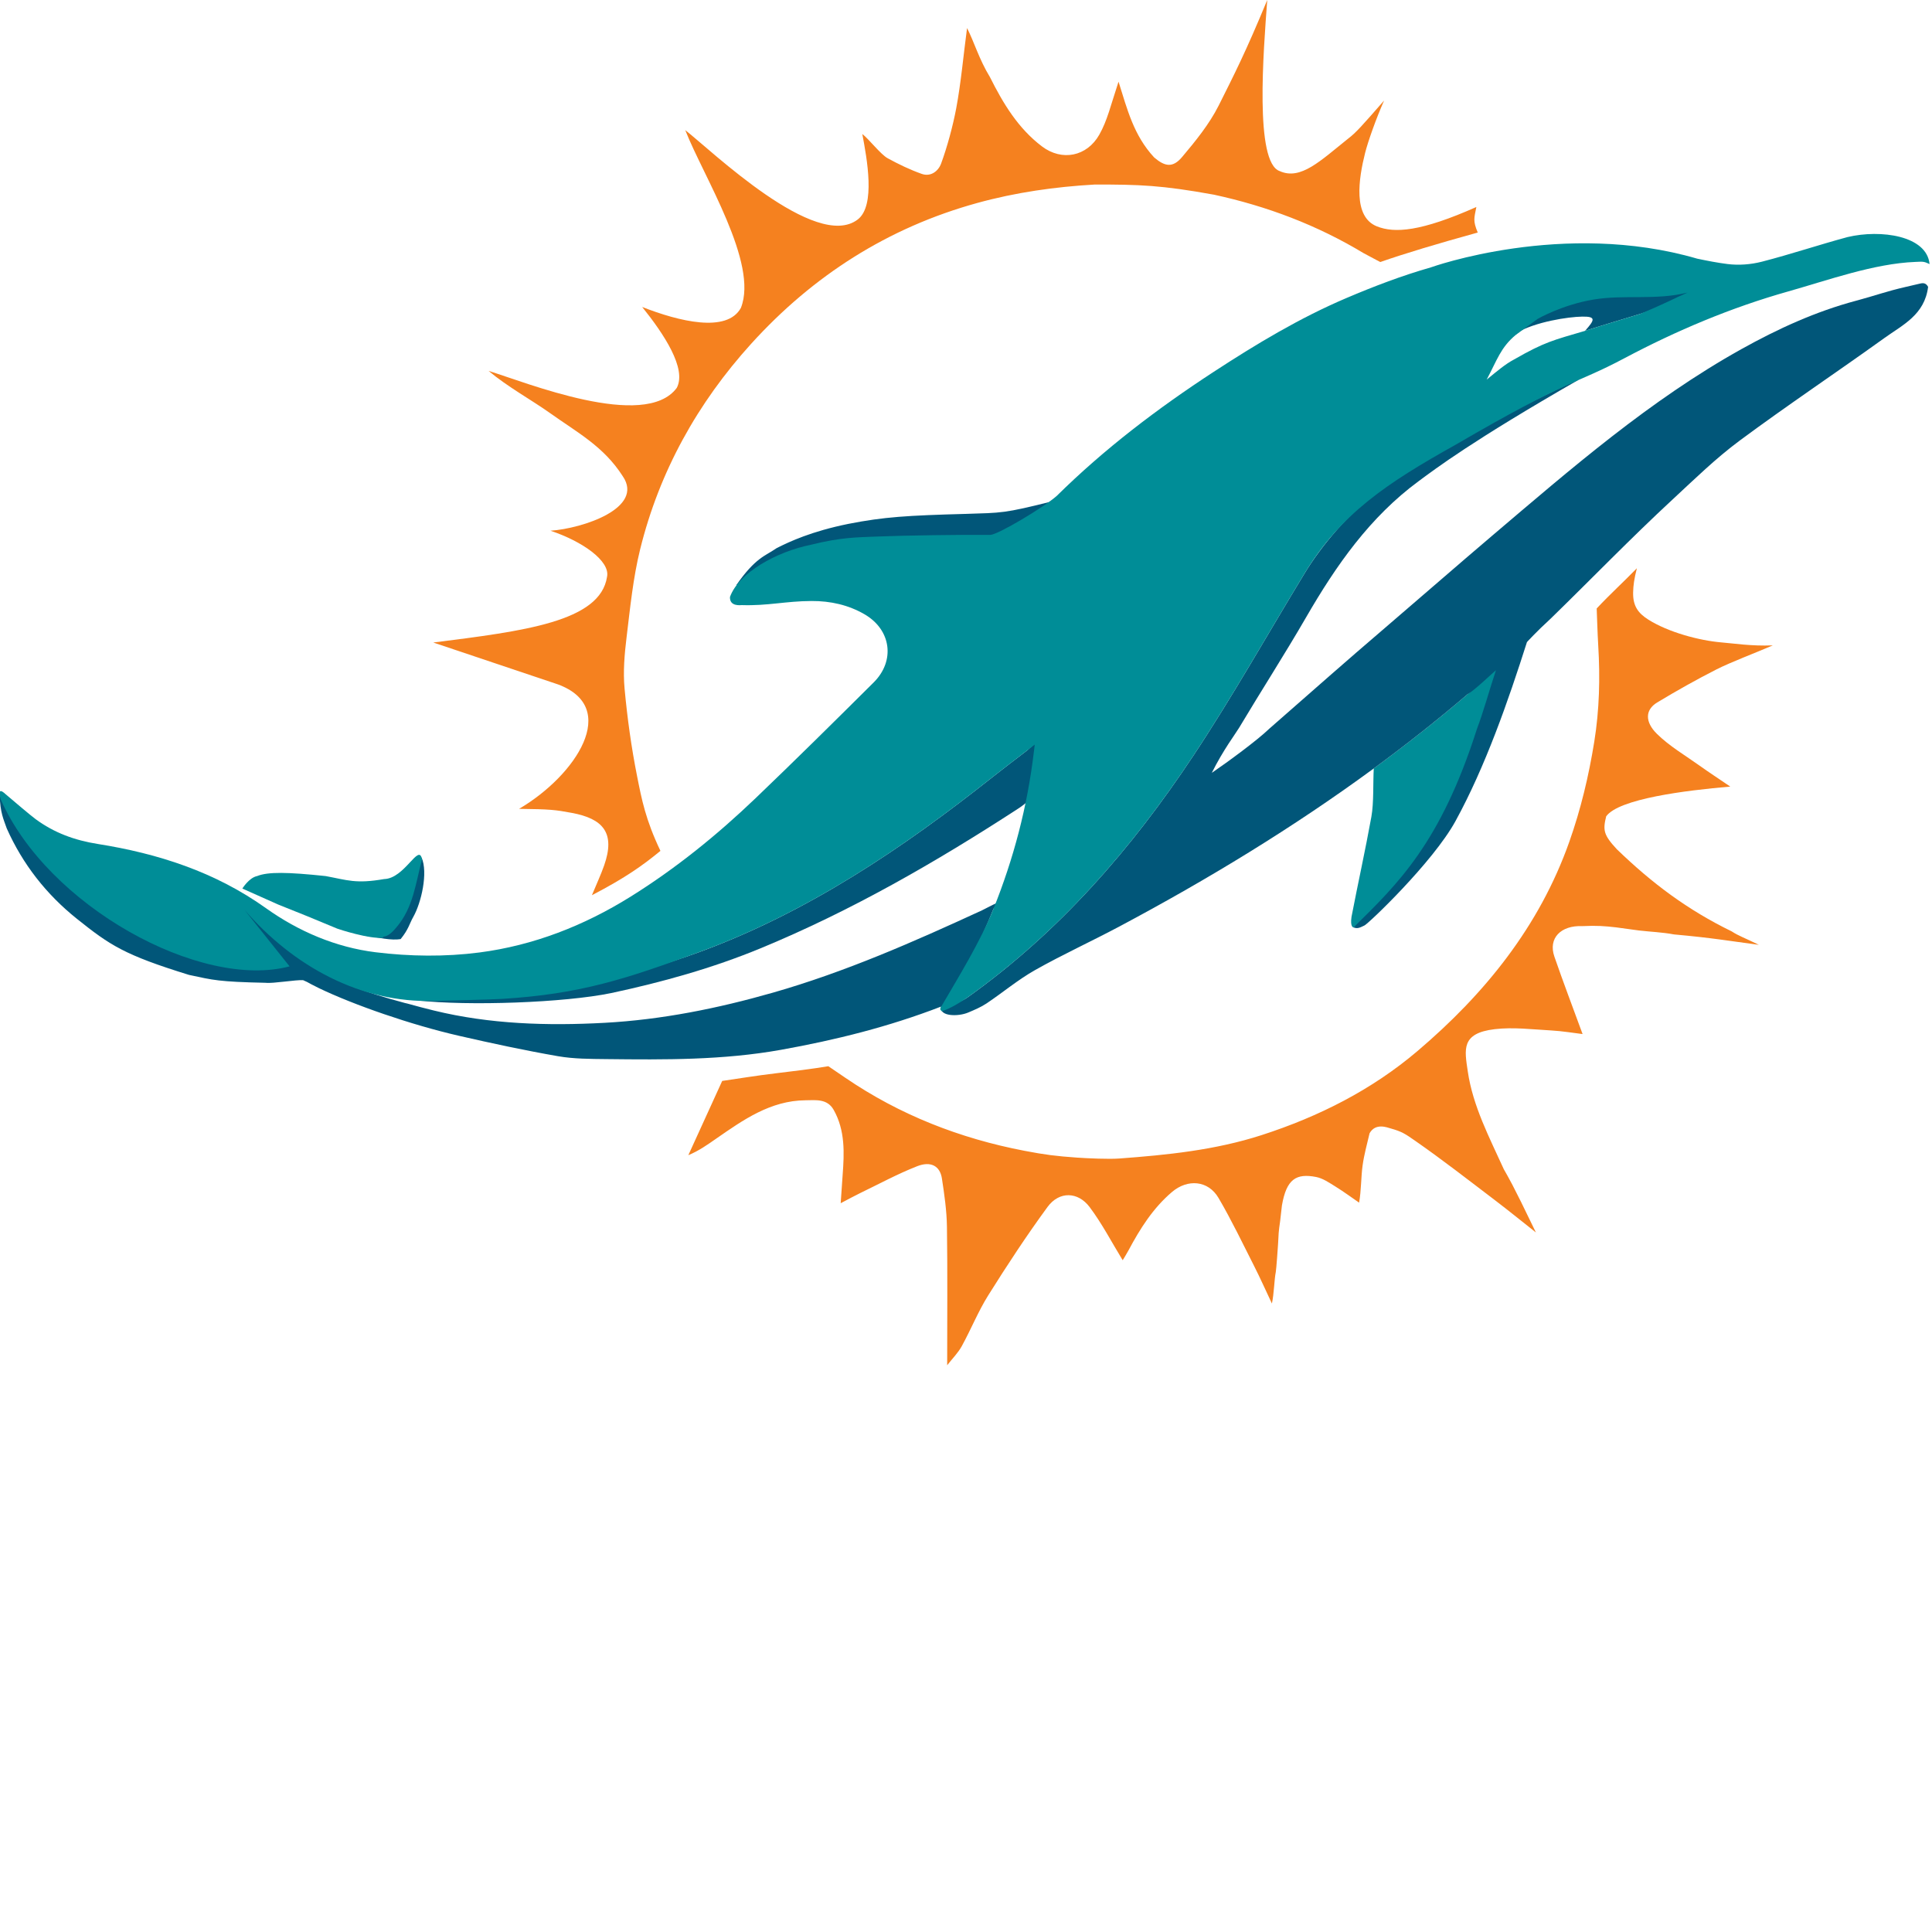 <?xml version="1.0" encoding="UTF-8" standalone="no"?>
<!-- Created with Inkscape (http://www.inkscape.org/) -->

<svg
   xmlns:dc="http://purl.org/dc/elements/1.1/"
   xmlns:cc="http://creativecommons.org/ns#"
   xmlns:rdf="http://www.w3.org/1999/02/22-rdf-syntax-ns#"
   xmlns:svg="http://www.w3.org/2000/svg"
   xmlns="http://www.w3.org/2000/svg"
   xmlns:sodipodi="http://sodipodi.sourceforge.net/DTD/sodipodi-0.dtd"
   xmlns:inkscape="http://www.inkscape.org/namespaces/inkscape"
   id="svg3004"
   version="1.1"
   inkscape:version="0.48.4 r9939"
   viewBox="0 0 1000 1000"
   xml:space="preserve"
   sodipodi:docname="2013_miami_dolphins_logo.svg"><defs
     id="defs3008"><clipPath
       clipPathUnits="userSpaceOnUse"
       id="clipPath3018"><path
         d="M 0,648 1702,648 1702,0 0,0 0,648 z"
         id="path3020"
         inkscape:connector-curvature="0" /></clipPath></defs><sodipodi:namedview
     pagecolor="#ffffff"
     bordercolor="#666666"
     borderopacity="1"
     objecttolerance="10"
     gridtolerance="10"
     guidetolerance="10"
     inkscape:pageopacity="0"
     inkscape:pageshadow="2"
     inkscape:window-width="1330"
     inkscape:window-height="666"
     id="namedview3006"
     showgrid="false"
     fit-margin-top="0"
     fit-margin-left="0"
     fit-margin-right="0"
     fit-margin-bottom="0"
     inkscape:zoom="0.49854767"
     inkscape:cx="448.60942"
     inkscape:cy="419.24984"
     inkscape:window-x="434"
     inkscape:window-y="322"
     inkscape:window-maximized="0"
     inkscape:current-layer="g3012" /><g
     id="g3012"
     inkscape:groupmode="layer"
     inkscape:label="2013_miami_dolphins"
     transform="matrix(1.25,0,0,-1.25,-74.304,728.569)"><g
       id="g3038"
       transform="translate(222.679,198.974)"><path
         d="M 0,0 C -4.576,-3.784 -9.084,-5.043 -14.84,-2.637 -21.175,-0.209 -4.675,-6.268 2.661,-4.978 5.985,-0.88 6.273,1.354 7.891,4.201 c 3.32,5.852 6.222,18.399 3.419,24.661 C 7.025,19.328 7.89,6.521 0,0"
         style="fill:#015679;fill-opacity:1;fill-rule:nonzero;stroke:none"
         id="path3040"
         inkscape:connector-curvature="0"
         sodipodi:nodetypes="cccccc" /></g><g
       id="g3042"
       transform="translate(171.634,210.709)"><path
         d="m 3.009,-2.407 c 11.421,-4.517 13.078,-5.267 24.424,-9.963 0.649,-0.269 13.138,-4.339 19.002,-3.808 -0.261,1.204 1.238,-0.947 5.613,4.442 C 58.935,-3.609 59.876,6.188 62.555,16.324 61.265,23.291 55.435,8.347 46.86,8.144 35.094,6.096 31.698,7.719 22.649,9.385 6.925,11.041 -1.179,11.201 -5.695,9.396 -9.085,8.726 -11.834,4.212 -11.834,4.212"
         style="fill:#008d97;fill-opacity:1;fill-rule:nonzero;stroke:none"
         id="path3044"
         inkscape:connector-curvature="0"
         sodipodi:nodetypes="ccccccccc" /></g><g
       id="g3046"
       transform="translate(670.991,280.954)"><path
         d="M 3.209,5.015 C 5.85,11.9 6.149,13.977 8.501,20.973 c -0.393,0.285 1.22,5.585 0.826,5.87 C 6.077,24.398 -0.727,17.107 -3.811,14.469 -16.419,3.681 -29.405,-6.542 -42.701,-16.3 c -0.34,-5.944 0.071,-14.131 -0.995,-20.042 -2.497,-13.841 -5.563,-27.577 -8.219,-41.39 -0.63,-4.413 0.809,-4.368 0.854,-4.41 6.738,4.571 10.059,8.212 11.132,9.114 20.23,19.337 28.291,37.926 39.528,67.612"
         style="fill:#008d97;fill-opacity:1;fill-rule:nonzero;stroke:none"
         id="path3048"
         inkscape:connector-curvature="0"
         sodipodi:nodetypes="cccccccccc" /></g><g
       id="g3050"
       transform="translate(852.395,464.333)"><path
         d="M -3.829,-0.284 C -12.018,-2.159 -16.358,-3.858 -24.475,-6.027 c -16.711,-4.467 -32.32,-11.612 -47.376,-20.002 -37.973,-21.166 -70.569,-49.534 -103.467,-77.479 -14.186,-12.051 -28.198,-24.306 -42.338,-36.41 -20.95,-17.937 -28.303,-24.593 -49.693,-43.289 -4.935,-4.77 -17.217,-13.804 -23.825,-18.295 4.69,9.443 10.054,16.525 11.271,18.602 9.16,15.355 18.866,30.39 27.815,45.865 12.402,21.445 26.371,41.457 46.634,56.365 7.068,5.201 21.819,16.475 66.221,41.968 -1.837,-0.005 -43.004,-20.968 -44.531,-21.588 -26.505,-10.872 -54.074,-34.069 -69.029,-58.67 -15.28,-25.135 -29.709,-50.829 -45.949,-75.326 -25.529,-38.509 -55.576,-73.128 -93.531,-100.165 -2.647,-1.886 -5.971,-2.819 -9.164,-3.736 0.045,0.077 0.087,0.155 0.132,0.231 7.608,13.066 14.222,26.404 19.732,40.148 l 2.303,2.85 c -3.046,-1.327 -5.941,-2.956 -7.083,-3.481 -28.223,-13.006 -56.609,-25.524 -86.609,-34.092 -22.842,-6.526 -46.004,-11.188 -69.683,-12.475 -23.675,-1.289 -47.488,-0.564 -70.562,5.072 -3.687,0.901 -7.358,1.853 -10.996,2.886 -0.385,0.073 -0.766,0.157 -1.133,0.261 -36.002,9.648 -39.247,16.313 -53.911,26.946 -3.652,3.875 -8.593,11.321 -14.749,15.126 4.208,-7.031 10.621,-17.271 14.832,-24.308 -36.96,-9.819 -94.596,24.495 -113.93,68.522 0.22,-7.739 1.685,-10.34 2.939,-14.021 6.597,-14.784 16.332,-27.245 29.015,-37.391 13.77,-11.012 19.636,-14.963 46.43,-23.245 10.091,-2.176 12.363,-2.864 31.788,-3.278 2.83,-0.377 12.646,1.317 15.484,1.084 3.537,-1.574 -0.014,-0.042 6.547,-3.295 14.337,-6.902 38.082,-15.176 58.118,-19.764 13.549,-3.104 27.157,-6.025 40.845,-8.414 6.587,-1.149 13.418,-1.129 20.145,-1.207 24.141,-0.281 48.273,-0.436 72.193,3.844 22.561,4.039 44.696,9.558 66.273,17.89 -0.767,-4.073 7.019,-4.256 11.315,-2.433 2.587,1.097 5.235,2.201 7.555,3.753 6.754,4.524 13.041,9.831 20.089,13.807 11.384,6.426 23.315,11.871 34.864,18.02 36.665,19.516 72.029,40.99 105.389,65.473 13.295,9.758 26.282,19.981 38.89,30.769 2.95,1.652 10.397,8.876 11.709,9.914 -2.351,-6.996 -5.258,-17.498 -7.898,-24.383 -15.057,-47.247 -32.778,-64.124 -51.086,-82.142 1.622,-0.525 2.323,-0.264 4.507,0.812 1.405,0.501 28.345,26.115 37.724,43.238 12.371,22.588 21.772,49.571 29.587,74.121 0,0 3.941,4.332 9.782,9.674 17.05,16.597 33.07,33.215 50.529,49.385 9.023,8.357 17.882,17.033 27.727,24.334 19.711,14.619 40.148,28.256 60.077,42.584 7.419,5.336 16.55,9.504 17.992,21.117 C 4.721,0.998 3.89,1.506 2.269,1.135"
         style="fill:#015679;fill-opacity:1;fill-rule:nonzero;stroke:none"
         id="path3052"
         inkscape:connector-curvature="0"
         sodipodi:nodetypes="cccccccccccccscccccccccccccccccccccccccccccccccccccccscccc" /></g><g
       id="g3054"
       transform="translate(63.418,250.968)" /><g
       id="g3058"
       transform="translate(263.528,166.214)"><path
         d="m 49.043,5.439 c 21.105,4.52 41.849,10.29 61.834,18.541 37.525,15.499 72.533,35.655 106.489,57.731 1.253,0.814 4.391,2.889 4.684,4.27 1.413,6.645 2.372,11.139 2.38,17.827 1.893,0.744 1.192,5.293 1.274,6.04 -1.287,-0.733 -3.94,-3.701 -5.17,-4.477 -4.71,-3.6 -9.149,-6.973 -13.507,-10.425 C 169.704,65.376 130.345,38.879 85.443,22.396 55.197,11.292 23.691,5.106 -8.726,3.121 -16.361,2.915 -24.43,3.708 -31.306,2.385 -10.072,0.023 29.612,1.42 49.043,5.439 z"
         style="fill:#015679;fill-opacity:1;fill-rule:nonzero;stroke:none"
         id="path3060"
         inkscape:connector-curvature="0"
         sodipodi:nodetypes="cccccccccccc" /></g><g
       id="g3062"
       transform="translate(421.565,360.695)"><path
         d="m 3.829,-1.418 c 10.292,-0.525 18.526,1.04 29.644,0.261 24.601,-1.724 29.587,6.04 40.831,15.921 C 53.349,9.459 52.677,9.858 37.821,9.369 13.606,8.712 3.889,8.133 -10.882,5.224 -26.067,2.141 -35.119,-2.07 -40.532,-4.806 c -4.715,-3.281 -8.716,-3.848 -16.704,-15.335 8.771,0.005 46.744,18.502 55.535,18.866"
         style="fill:#015679;fill-opacity:1;fill-rule:nonzero;stroke:none"
         id="path3064"
         inkscape:connector-curvature="0"
         sodipodi:nodetypes="cscccccc" /></g><g
       id="g3066"
       transform="translate(715.781,445.86)"><path
         d="m 0,0 c 7.517,2.427 15.116,4.625 22.67,6.964 5.557,1.722 17.39,6.756 22.762,9.077 -3.609,0.48 -16.728,-0.609 -19.824,-0.734 -8.478,-0.343 -12.146,-0.367 -20.622,-0.732 -11.338,-0.489 -23.038,-3.48 -33.492,-15.472 C -20.504,3.753 -7.058,5.81 -1.112,5.894 4.833,5.978 3.846,4.374 0,0"
         style="fill:#015679;fill-opacity:1;fill-rule:nonzero;stroke:none"
         id="path3068"
         inkscape:connector-curvature="0"
         sodipodi:nodetypes="ccccccsc" /></g><g
       id="g3070"
       transform="translate(691.487,448.373)"><path
         d="m 4.613,2.407 c 0,0 10.191,5.896 23.263,8.05 12.809,2.111 25.67,-0.405 38.84,2.871 C 61.345,11.007 58.338,9.182 46.964,4.451 39.41,2.112 31.811,-0.086 24.294,-2.513 11.198,-6.371 7.681,-7.031 -5.193,-14.419 c -3.509,-1.848 -6.968,-4.793 -11.253,-8.296 4.282,8.033 5.771,13.307 12.034,18.502 M -530.882,-242.165 c 20.201,-23.455 48.293,-38.838 78.728,-37.799 5.152,0.141 22.873,0.511 28.005,0.825 32.417,1.986 51.387,8.272 81.633,19.375 44.902,16.484 84.261,42.981 121.584,72.55 4.358,3.452 8.797,6.824 13.507,10.425 1.265,0.967 2.538,1.941 3.848,2.949 -0.025,-0.227 -0.058,-0.451 -0.082,-0.679 -0.082,-0.747 -0.183,-1.484 -0.271,-2.228 -2.714,-22.964 -8.472,-44.493 -16.735,-65.101 -5.51,-13.744 -14.23,-27.784 -21.837,-40.85 -0.647,-1.079 0.515,-1.458 0.47,-1.536 3.192,0.918 8.02,3.857 10.667,5.743 37.955,27.037 68.003,61.656 93.531,100.165 16.24,24.497 30.669,50.191 45.949,75.326 14.956,24.601 33.873,37.302 62.506,53.28 47.476,27.682 49.338,24.884 69.924,35.841 21.664,11.489 44.16,20.99 67.88,27.685 16.369,4.62 35.55,11.566 52.7,12.226 3.664,0.245 3.729,-0.007 5.824,-0.891 C 165.835,36.886 146.793,39.596 132.976,36.315 121.097,33.107 109.408,29.181 97.496,26.117 92.973,24.954 87.967,24.568 83.343,25.142 79.113,25.666 74.924,26.498 70.738,27.374 15.351,43.544 -39.479,23.793 -39.479,23.793 l 0.022,0.001 c -11.93,-3.395 -23.545,-7.822 -35.011,-12.702 -19.395,-8.252 -37.381,-19.079 -54.996,-30.571 -23.233,-15.154 -45.32,-31.943 -65.001,-51.372 -5.151,-4.594 -24.457,-16.169 -27.515,-16.14 -11.298,0.087 -35.38,-0.218 -46.665,-0.686 -8.791,-0.364 -14.993,-0.279 -27.593,-3.406 -14.338,-2.902 -29.934,-11.602 -33.537,-21.613 -0.207,-4.096 4.476,-3.372 4.916,-3.385 10.702,-0.34 18.145,1.652 28.847,1.701 7.864,0.035 15.259,-1.627 21.906,-5.474 11.13,-6.443 12.814,-19.309 3.843,-28.23 -16.166,-16.079 -32.377,-32.12 -48.845,-47.888 -15.951,-15.272 -33.057,-29.132 -51.852,-40.853 -19.284,-12.027 -40.205,-20.187 -62.564,-23.094 -14.12,-1.837 -28.848,-1.652 -42.998,0.094 -16.408,2.024 -31.897,8.612 -45.421,18.27 -20.991,14.99 -44.67,22.608 -69.612,26.566 -9.644,1.531 -18.037,4.622 -25.747,10.285 -2.134,1.567 -9.31,7.681 -12.428,10.334 -3.606,3.341 -2.302,-0.792 -1.994,-2.192 19.334,-44.027 82.627,-78.927 119.587,-69.108"
         style="fill:#008d97;fill-opacity:1;fill-rule:nonzero;stroke:none"
         id="path3072"
         inkscape:connector-curvature="0"
         sodipodi:nodetypes="cscccccccccccccccccccccccsccccccccccccccccccccccccccccc" /></g><g
       id="g3074"
       transform="translate(745.638,291.972)"><path
         d="m 0,0 c 8.002,4.832 16.171,9.426 24.5,13.668 5.91,3.011 16.61,7.039 23.387,9.978 -9.015,-0.366 -16.58,0.864 -21.419,1.245 -8.941,0.767 -21.802,4.148 -30.175,9.457 -4.201,2.665 -6.366,5.631 -6.247,11.229 0.062,2.883 0.423,5.579 1.555,10.008 C -13.763,50.062 -19.492,44.86 -25.039,38.935 -24.941,36.913 -24.732,29.055 -24.392,23.414 c 0.793,-13.162 0.486,-26.367 -1.646,-39.631 -2.288,-14.227 -5.593,-28.063 -10.37,-41.55 -12.404,-35.012 -34.957,-62.891 -62.854,-86.58 -18.935,-16.079 -40.81,-27.124 -64.509,-34.79 -19.251,-6.226 -39.094,-8.221 -59.041,-9.703 -4.209,-0.312 -13.139,0.076 -17.436,0.382 -8.787,0.624 -13.172,1.177 -21.745,2.82 -26.649,5.104 -51.56,14.804 -74.13,30.209 -2.818,1.924 -4.872,3.328 -7.079,4.812 -6.24,-1.055 -15.539,-2.2 -21.766,-2.935 -7.89,-0.932 -15.738,-2.226 -22.18,-3.158 -5.081,-11.141 -9.552,-20.942 -14.023,-30.745 4.427,1.828 7.976,4.381 11.568,6.874 11.236,7.794 22.458,15.727 36.929,15.86 4.239,0.039 9.031,0.75 11.694,-3.985 4.783,-8.509 4.398,-17.762 3.697,-27.045 -0.256,-3.398 -0.471,-6.799 -0.801,-11.595 3.39,1.771 5.614,3.006 7.902,4.112 7.877,3.804 15.604,8.001 23.725,11.192 5.74,2.257 9.504,0.085 10.288,-5.046 1.012,-6.611 1.984,-13.299 2.082,-19.967 0.275,-18.864 0.097,-37.735 0.097,-57.383 2.154,2.766 4.5,5.098 6.03,7.879 3.828,6.95 6.797,14.41 10.998,21.108 7.793,12.428 15.857,24.723 24.523,36.55 4.872,6.647 12.635,6.357 17.436,-0.037 5.156,-6.87 9.155,-14.608 13.689,-22.012 0.497,0.837 1.535,2.446 2.434,4.13 4.782,8.953 10.131,17.452 17.99,24.134 6.453,5.485 14.972,4.836 19.249,-2.453 5.376,-9.162 9.969,-18.787 14.782,-28.274 2.516,-4.963 4.779,-10.055 7.334,-15.462 0.893,4.024 0.982,10.032 1.61,13.042 0.198,0.949 0.889,10.555 0.936,11.525 0.459,9.243 0.283,3.436 1.604,16.045 1.89,10.928 5.897,13.389 14.173,11.777 2.782,-0.542 5.39,-2.354 7.888,-3.893 3.435,-2.117 6.689,-4.527 9.901,-6.73 0.889,5.01 0.805,10.864 1.436,15.354 0.692,4.922 1.794,8.552 2.892,13.369 2.478,4.408 7.3,2.406 8.763,1.998 4.715,-1.314 6.111,-2.322 10.054,-5.063 11.269,-7.83 22.103,-16.29 33.038,-24.595 5.749,-4.367 11.349,-8.93 17.018,-13.403 -10.175,21.198 -11.383,22.746 -13.291,26.19 C -69.493,-180.063 -76.331,-167.112 -78.428,-152.701 c -1.306,8.979 -2.883,15.76 11.174,17.425 7.661,0.907 15.573,-0.102 23.358,-0.527 4.648,-0.254 9.268,-1.05 13.018,-1.496 -4.022,10.991 -8.023,21.476 -11.683,32.076 -2.632,7.623 2.681,13.002 11.588,12.619 5.928,0.289 9.33,0.017 13.922,-0.507 3.155,-0.366 6.288,-0.916 9.443,-1.286 4.849,-0.57 9.768,-0.731 14.548,-1.64 16.432,-1.495 22.06,-2.586 35.176,-4.312 -6.142,3.018 -8.268,3.626 -11.23,5.557 C 12.578,-85.877 -2.073,-74.904 -16.707,-60.76 c -5.502,5.934 -5.82,7.851 -4.403,13.619 5.234,7.253 32.645,10.712 51.384,12.317 -5.066,3.445 -8.901,5.947 -12.624,8.607 -6.021,4.306 -12.565,8.11 -17.777,13.254 C -5.069,-8.084 -5.057,-3.055 0,0"
         style="fill:#f5811f;fill-opacity:1;fill-rule:nonzero;stroke:none"
         id="path3076"
         inkscape:connector-curvature="0"
         sodipodi:nodetypes="cccccccccccscccsccccccscccccccccccccccsccsccccccccccccccccccccccccccccc" /></g><g
       id="g3078"
       transform="translate(295.273,297.059)"><path
         d="M -4.814,2.407 C 21.148,-7.167 2.667,-35.286 -20.889,-49.127 c 13.093,-0.154 14.967,-0.41 21.798,-1.672 13.002,-2.401 18.165,-8.292 13.418,-21.779 -1.345,-3.82 -3.068,-7.505 -5.055,-12.308 14.144,7.34 21.269,12.521 28.371,18.352 C 31.454,-53.518 29.902,-45.284 28.004,-35.752 c -2.4,12.04 -4.091,24.27 -5.218,36.497 -0.644,7.008 -0.014,14.231 0.844,21.258 1.49,12.19 2.689,24.531 5.628,36.41 7.968,32.209 23.771,60.57 45.971,85.052 25.569,28.195 56.591,48.073 93.577,58.276 15.969,4.405 32.247,6.704 48.681,7.642 18.475,0.014 27.613,-0.252 49.412,-4.215 21.849,-4.733 42.607,-12.563 61.872,-24.183 4.541,-2.453 6.952,-3.69 6.952,-3.69 10.365,3.614 23.218,7.46 40.348,12.213 -2.052,4.921 -1.485,5.887 -0.575,10.572 -22.987,-10.224 -33.888,-10.934 -41.183,-8.017 -10.02,3.976 -7.561,19.737 -4.882,30.411 1.132,4.544 4.579,14.327 7.865,21.694 -9.255,-10.591 -11.581,-13.25 -14.907,-15.787 -11.461,-9.16 -19.632,-17.333 -28.3,-13.437 -10.469,3.481 -6.754,49.614 -5.18,70.853 -8.871,-21.5 -13.764,-31.025 -20.13,-43.745 -3.889,-7.694 -9.534,-14.636 -15.139,-21.284 -3.872,-4.596 -7.152,-3.929 -11.544,-0.178 -8.551,9.224 -11.127,19.92 -14.768,31.378 -3.347,-10.151 -4.647,-16.058 -7.949,-21.915 -5.125,-9.093 -15.503,-11.116 -23.734,-4.896 -9.912,7.489 -16.128,17.851 -21.562,28.716 -4.534,7.428 -6.483,14.448 -9.479,20.303 -1.447,-10.742 -2.486,-22.563 -4.48,-33.203 -1.346,-7.18 -3.73,-16.027 -6.263,-22.905 -1.169,-3.178 -4.322,-5.581 -8.014,-4.276 -4.868,1.719 -9.58,4 -14.119,6.48 -2.92,1.597 -7.813,8 -10.501,10.041 1.919,-10.174 5.58,-29.649 -1.867,-35.383 -17.326,-13.347 -60.73,28.635 -71.445,36.989 7.579,-19.321 30.419,-55.08 23.043,-73.606 -5.761,-10.546 -25.752,-5.57 -40.877,0.377 8.976,-11.173 18.531,-25.532 14.325,-33.502 -13.197,-17.87 -62.891,2.454 -77.933,7.023 C -25.548,125.558 -15.698,120.155 -8.3,114.901 3.255,106.653 14.124,100.995 22.049,88.591 31.056,75.394 5.465,66.973 -7.882,66.032 5.238,61.676 16.903,53.514 15.534,46.961 12.711,28.297 -19.092,24.477 -56.419,19.742"
         style="fill:#f5811f;fill-opacity:1;fill-rule:nonzero;stroke:none"
         id="path3080"
         inkscape:connector-curvature="0"
         sodipodi:nodetypes="cccccccccccccccccccccccccccccccccccccccccccccccc" /></g></g></svg>

